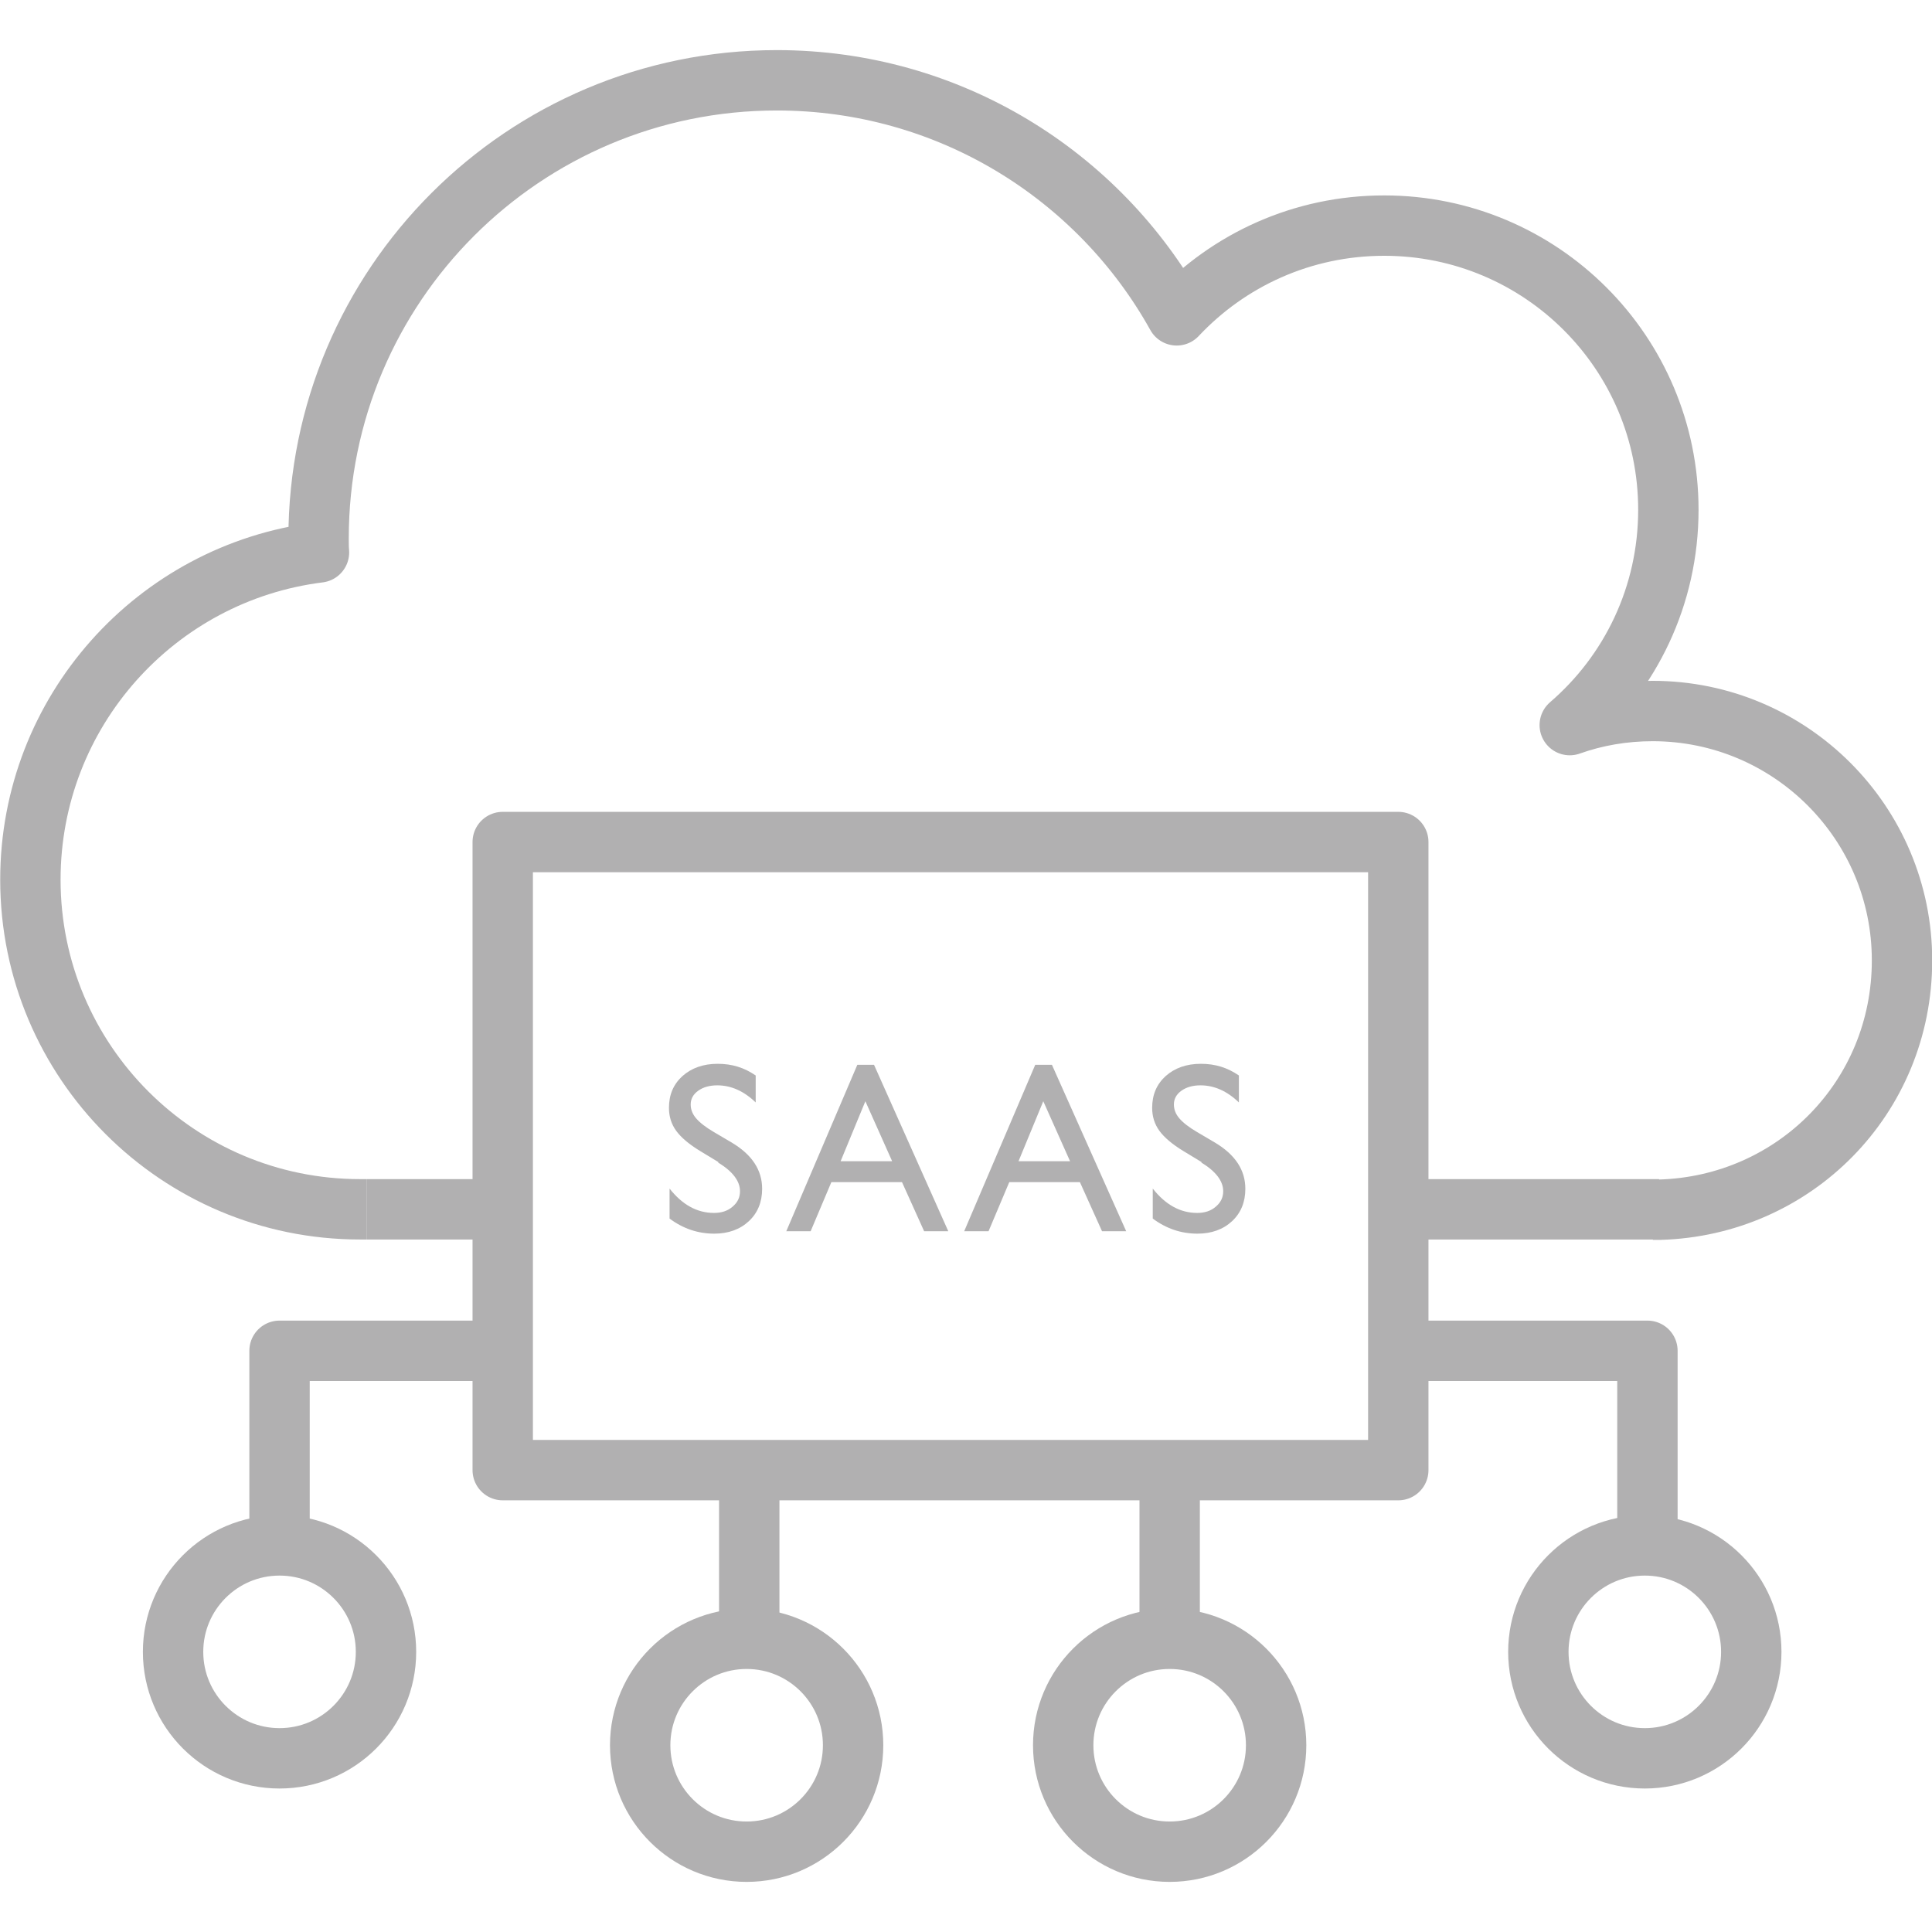 <?xml version="1.0" encoding="UTF-8"?>
<svg id="Layer_1" data-name="Layer 1" xmlns="http://www.w3.org/2000/svg" viewBox="0 0 96 96">
  <defs>
    <style>
      .cls-1 {
        fill: none;
        stroke: #b1b0b1;
        stroke-linejoin: round;
        stroke-width: 3px;
      }

      .cls-2 {
        fill: #b1b0b1;
      }
    </style>
  </defs>
  <path class="cls-1" d="M18.21,60.09h-.32c-9.05,0-16.38-7.34-16.38-16.38,0-8.35,6.25-15.25,14.34-16.26-.02-.23-.02-.46-.02-.7,0-12.57,10.19-22.76,22.77-22.76,8.55,0,15.99,4.71,19.87,11.68,2.58-2.75,6.24-4.46,10.31-4.46,7.8,0,14.12,6.32,14.12,14.12,0,4.28-1.89,8.11-4.9,10.7,1.29-.46,2.68-.7,4.12-.7,6.84,0,12.39,5.55,12.39,12.39s-5.37,12.21-12.06,12.39h-.32"/>
  <polyline class="cls-1" points="69.47 60.09 82.11 60.09 82.44 60.09"/>
  <line class="cls-1" x1="24.98" y1="60.09" x2="18.21" y2="60.09"/>
  <rect class="cls-1" x="24.98" y="41.84" width="44.5" height="31.21"/>
  <polyline class="cls-1" points="69.47 67.12 81.86 67.12 81.86 76.79"/>
  <polyline class="cls-1" points="13.89 76.79 13.89 67.12 24.98 67.12"/>
  <circle class="cls-1" cx="13.89" cy="82.08" r="5.29"/>
  <circle class="cls-1" cx="81.73" cy="82.08" r="5.29"/>
  <line class="cls-1" x1="37.23" y1="73.57" x2="37.23" y2="80.15"/>
  <line class="cls-1" x1="58.12" y1="73.57" x2="58.12" y2="80.15"/>
  <circle class="cls-1" cx="58.12" cy="86.72" r="5.29"/>
  <circle class="cls-1" cx="37.1" cy="86.72" r="5.29"/>
  <path class="cls-2" d="M35.69,57.74l-.89-.54c-.56-.34-.96-.68-1.2-1.01-.24-.33-.36-.71-.36-1.14,0-.65.22-1.17.67-1.58.45-.4,1.03-.61,1.75-.61s1.32.19,1.89.58v1.34c-.59-.57-1.23-.85-1.91-.85-.38,0-.7.09-.95.27-.25.18-.37.41-.37.68,0,.25.09.48.27.69s.47.44.88.68l.9.53c1,.6,1.5,1.36,1.5,2.29,0,.66-.22,1.2-.66,1.61-.44.41-1.02.62-1.72.62-.81,0-1.55-.25-2.22-.75v-1.49c.64.81,1.37,1.21,2.21,1.21.37,0,.68-.1.92-.31.25-.21.37-.46.37-.77,0-.5-.36-.98-1.08-1.42Z"/>
  <path class="cls-2" d="M42.6,52.91h.83l3.69,8.27h-1.2l-1.1-2.44h-3.51l-1.03,2.44h-1.21l3.53-8.27ZM44.33,57.7l-1.33-2.98-1.23,2.98h2.56Z"/>
  <path class="cls-2" d="M51.44,52.91h.83l3.69,8.27h-1.2l-1.1-2.44h-3.51l-1.03,2.44h-1.21l3.53-8.27ZM53.17,57.7l-1.33-2.98-1.23,2.98h2.56Z"/>
  <path class="cls-2" d="M59.7,57.74l-.89-.54c-.56-.34-.96-.68-1.2-1.01-.24-.33-.36-.71-.36-1.14,0-.65.22-1.17.67-1.58.45-.4,1.03-.61,1.75-.61s1.32.19,1.89.58v1.34c-.59-.57-1.23-.85-1.91-.85-.38,0-.7.09-.95.27-.25.18-.37.41-.37.68,0,.25.09.48.27.69s.47.44.88.68l.9.53c1,.6,1.5,1.36,1.5,2.29,0,.66-.22,1.2-.66,1.61-.44.41-1.02.62-1.72.62-.81,0-1.55-.25-2.22-.75v-1.49c.64.81,1.37,1.21,2.21,1.21.37,0,.68-.1.92-.31.25-.21.37-.46.37-.77,0-.5-.36-.98-1.08-1.42Z"/>
</svg>